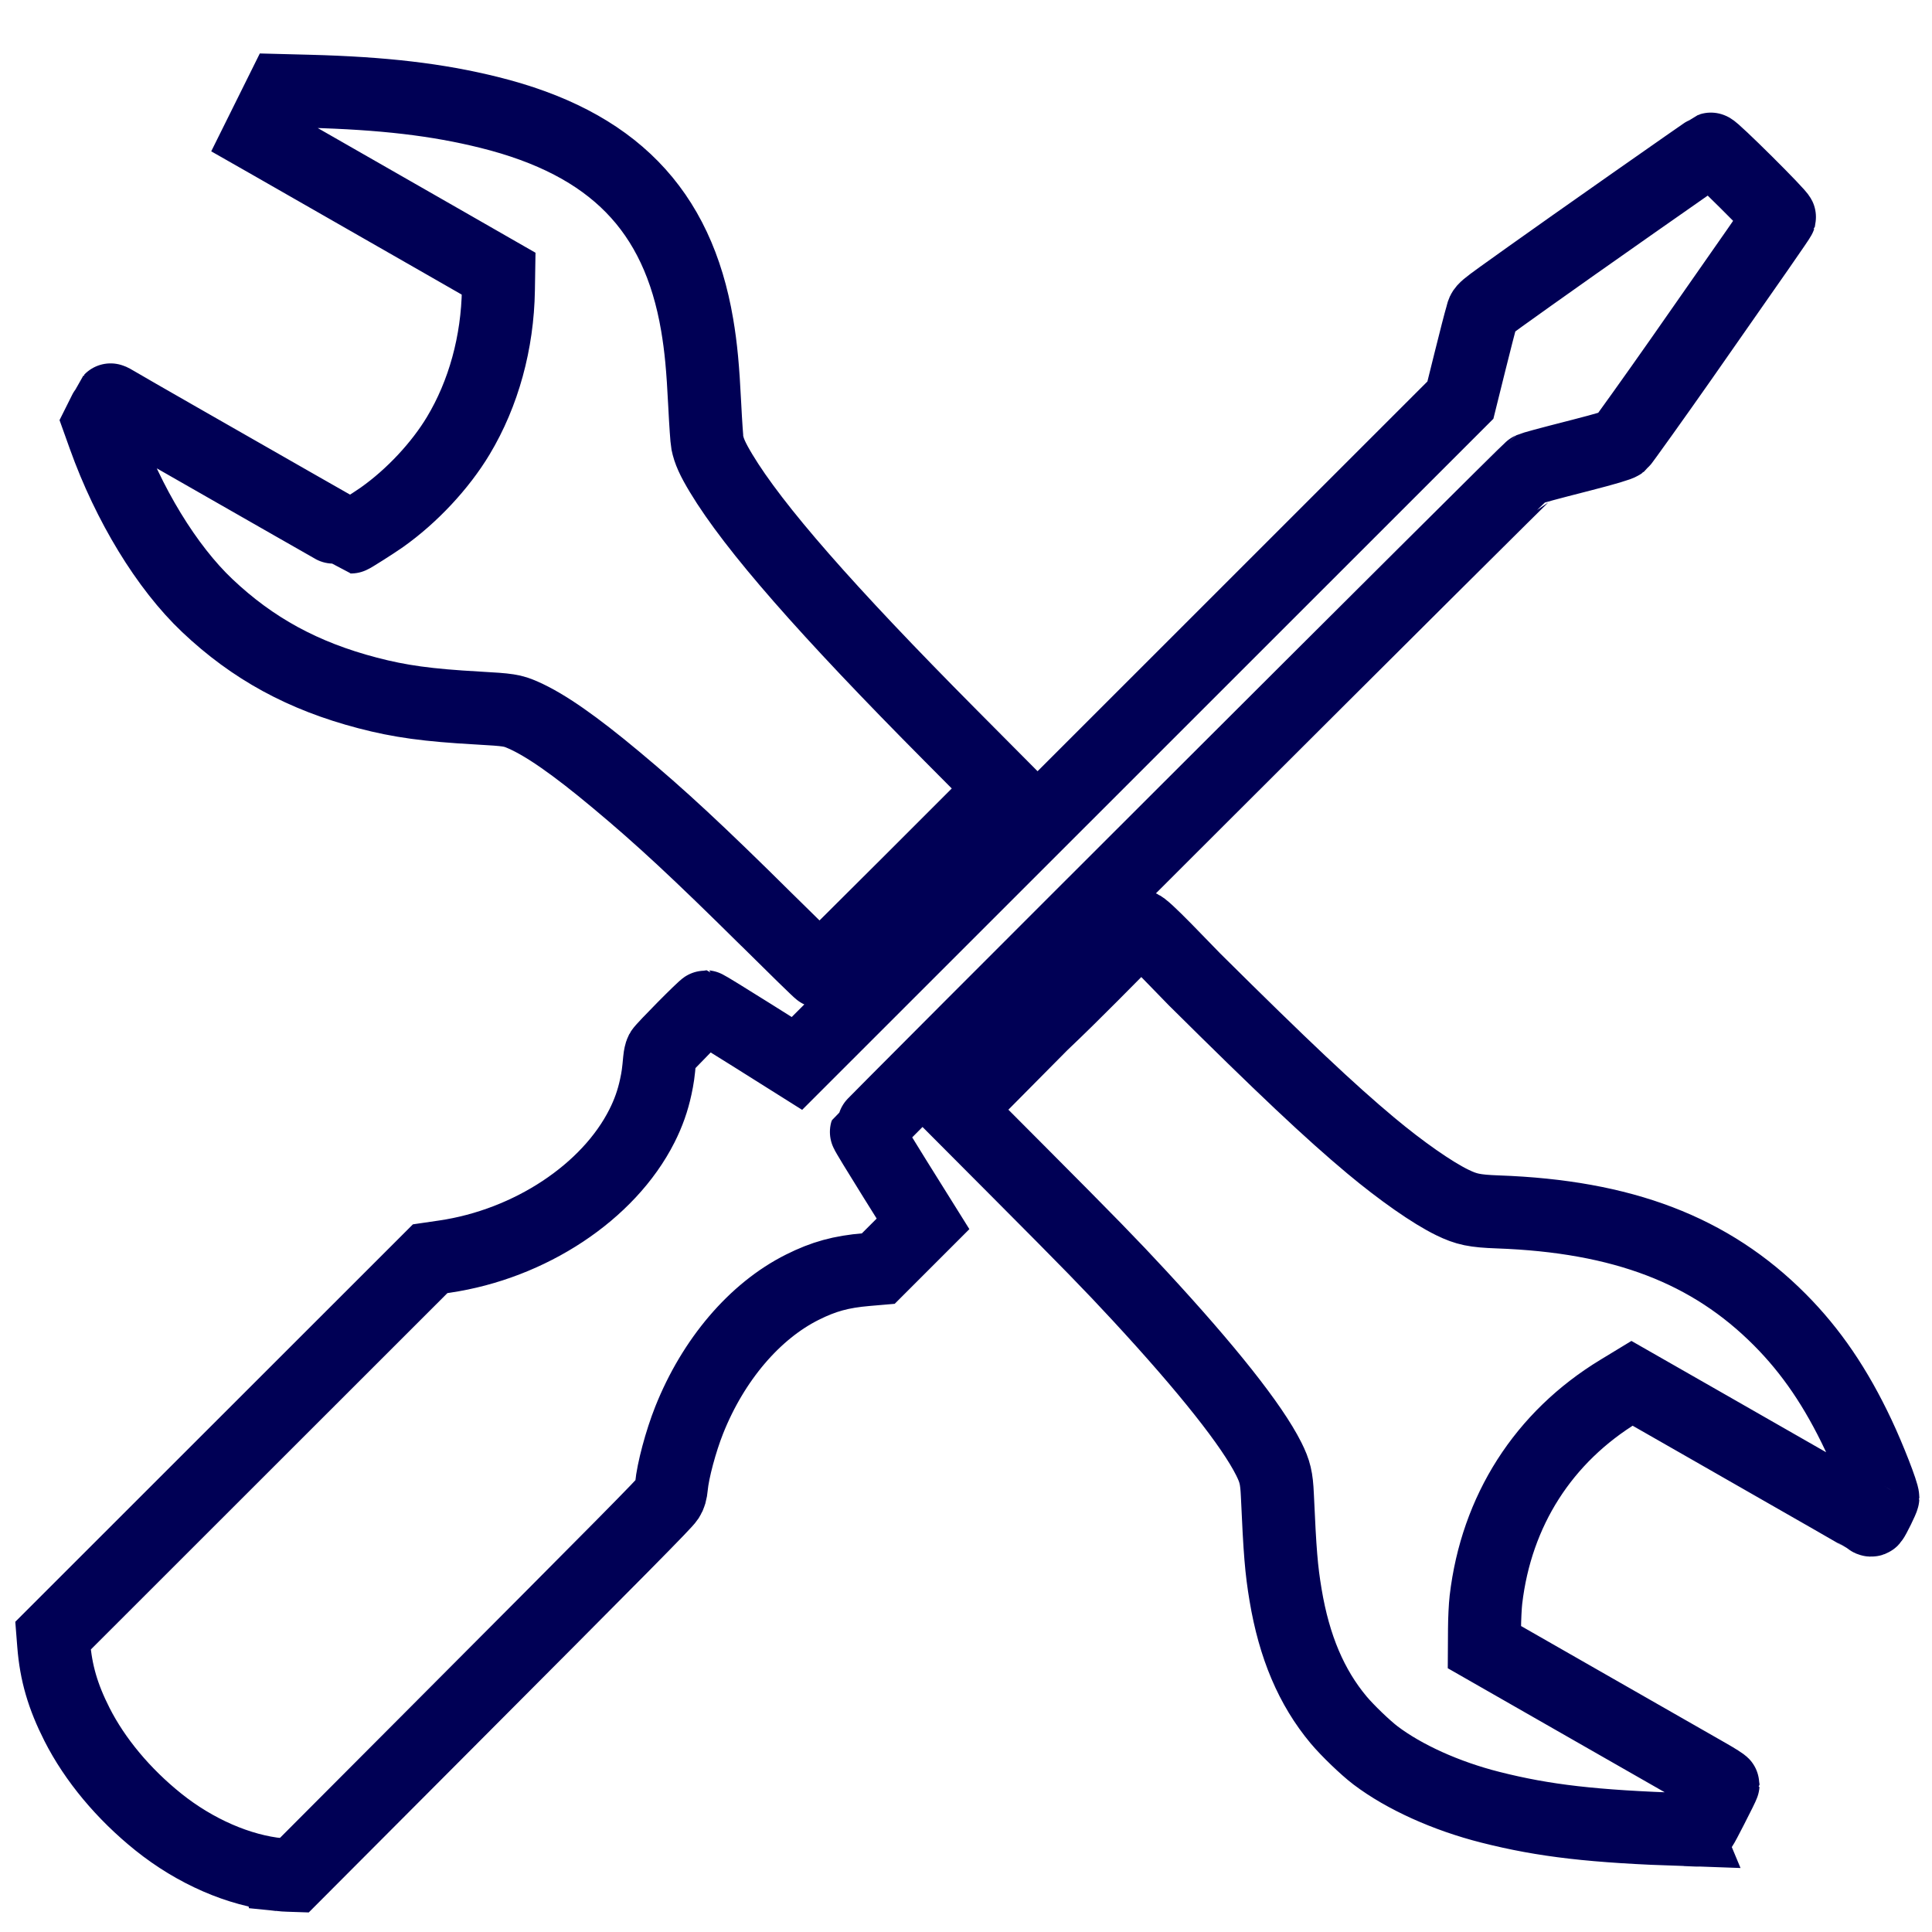 <?xml version="1.0" encoding="UTF-8" standalone="no"?>
<svg
   xmlns:dc="http://purl.org/dc/elements/1.1/"
   xmlns:cc="http://creativecommons.org/ns#"
   xmlns:rdf="http://www.w3.org/1999/02/22-rdf-syntax-ns#"
   xmlns:svg="http://www.w3.org/2000/svg"
   xmlns="http://www.w3.org/2000/svg"
   xmlns:sodipodi="http://sodipodi.sourceforge.net/DTD/sodipodi-0.dtd"
   xmlns:inkscape="http://www.inkscape.org/namespaces/inkscape"
   width="400"
   height="400"
   viewBox="0 0 105.833 105.833"
   version="1.1"
   id="svg8"
   inkscape:version="1.0.2 (e86c870879, 2021-01-15)"
   sodipodi:docname="icon_tool.svg">
  <defs
     id="defs2" />
  <sodipodi:namedview
     id="base"
     pagecolor="#ffffff"
     bordercolor="#666666"
     borderopacity="1.0"
     inkscape:pageopacity="0.0"
     inkscape:pageshadow="2"
     inkscape:zoom="0.98994949"
     inkscape:cx="19.337595"
     inkscape:cy="284.39552"
     inkscape:document-units="mm"
     inkscape:current-layer="layer1"
     inkscape:document-rotation="0"
     showgrid="false"
     fit-margin-top="0"
     fit-margin-left="0"
     fit-margin-right="0"
     fit-margin-bottom="0"
     units="px"
     inkscape:window-width="2560"
     inkscape:window-height="1388"
     inkscape:window-x="1920"
     inkscape:window-y="0"
     inkscape:window-maximized="1" />
  <g
     inkscape:label="Layer 1"
     inkscape:groupmode="layer"
     id="layer1"
     transform="translate(-19.818,-45.454)">
    <path
       style="fill:none;fill-opacity:1;stroke:#000055;stroke-width:4;stroke-miterlimit:4;stroke-dasharray:none;stroke-opacity:1"
       d="m 35.128,148.146 c -2.208,-0.218 -4.618,-1.266 -6.639,-2.888 -1.908,-1.531 -3.472,-3.407 -4.451,-5.337 -0.78,-1.539 -1.157,-2.834 -1.279,-4.396 l -0.037,-0.47 10.33,-10.325 10.33,-10.325 0.78,-0.114 c 4.686,-0.688 8.994,-3.538 10.82,-7.159 0.356,-0.705 0.597,-1.387 0.759,-2.144 0.109,-0.508 0.143,-0.753 0.21,-1.494 0.015,-0.17 0.059,-0.368 0.098,-0.441 0.095,-0.178 2.347,-2.453 2.426,-2.451 0.035,8e-4 1.173,0.7 2.531,1.554 l 2.467,1.552 18.172,-18.168 18.172,-18.168 0.517,-2.082 c 0.284,-1.145 0.573,-2.267 0.643,-2.493 0.145,-0.471 -0.174,-0.203 2.623,-2.204 2.057,-1.472 9.846,-6.937 9.937,-6.971 0.104,-0.04 3.794,3.626 3.764,3.739 -0.02,0.075 -1.369,2.017 -5.386,7.757 -1.35,1.929 -3.238,4.572 -3.304,4.625 -0.102,0.083 -0.857,0.307 -2.132,0.634 -2.011,0.515 -2.644,0.687 -2.82,0.762 -0.151,0.065 -36.337,36.192 -36.38,36.321 -0.009,0.026 0.686,1.169 1.543,2.541 l 1.558,2.494 -1.225,1.225 -1.225,1.225 -0.642,0.055 c -1.401,0.119 -2.348,0.379 -3.52,0.966 -2.611,1.307 -4.878,3.968 -6.196,7.275 -0.461,1.157 -0.895,2.778 -0.974,3.642 -0.028,0.304 -0.08,0.484 -0.19,0.654 -0.173,0.269 -2.317,2.438 -12.904,13.054 l -7.575,7.596 -0.298,-0.01 c -0.164,-0.006 -0.39,-0.018 -0.503,-0.03 z m 76.991,-2.468 c -5.031,-0.169 -7.7,-0.475 -10.663,-1.225 -2.417,-0.611 -4.713,-1.648 -6.286,-2.838 -0.552,-0.418 -1.543,-1.371 -2.026,-1.949 -1.49,-1.784 -2.429,-3.998 -2.904,-6.844 -0.232,-1.392 -0.309,-2.325 -0.449,-5.463 -0.042,-0.94 -0.128,-1.302 -0.472,-1.99 -0.917,-1.83 -3.352,-4.904 -7.084,-8.941 -1.573,-1.701 -2.724,-2.882 -6.621,-6.793 l -3.377,-3.389 4.646,-4.689 c 1.839,-1.74 3.682,-3.646 5.387,-5.351 0.119,-0.119 2.53,2.45 2.984,2.9 4.855,4.817 7.414,7.229 9.651,9.098 1.676,1.4 3.375,2.587 4.465,3.118 0.781,0.381 1.223,0.473 2.497,0.519 6.841,0.245 11.645,2.082 15.451,5.907 1.72,1.728 3.082,3.73 4.308,6.332 0.59,1.252 1.332,3.156 1.332,3.417 0,0.088 -0.499,1.104 -0.592,1.206 -0.029,0.032 -0.08,0.029 -0.125,-0.008 -0.075,-0.061 -2.414,-1.403 -9.399,-5.394 l -3.625,-2.071 -0.693,0.421 c -4.157,2.524 -6.736,6.559 -7.308,11.434 -0.04,0.339 -0.075,1.062 -0.078,1.607 l -0.006,0.99 5.699,3.259 c 3.134,1.792 6.075,3.473 6.536,3.736 0.46,0.262 0.837,0.502 0.837,0.533 0,0.031 -0.283,0.608 -0.63,1.281 -0.619,1.203 -0.633,1.225 -0.808,1.213 -0.098,-0.007 -0.39,-0.019 -0.648,-0.028 z M 61.84,95.856 C 58.034,92.09 56.037,90.235 53.56,88.168 51.29,86.273 49.69,85.159 48.472,84.624 47.879,84.364 47.69,84.335 45.991,84.239 43.248,84.086 41.733,83.878 39.956,83.413 36.424,82.49 33.663,80.985 31.173,78.628 28.952,76.526 26.858,73.093 25.526,69.369 l -0.276,-0.771 0.305,-0.61 c 0.168,-0.335 0.312,-0.618 0.321,-0.628 0.009,-0.01 0.184,0.084 0.39,0.209 0.206,0.125 1.709,0.99 3.34,1.922 1.632,0.932 4.416,2.523 6.187,3.536 1.771,1.013 3.232,1.842 3.247,1.842 0.048,0 1.275,-0.779 1.7,-1.079 1.633,-1.155 3.192,-2.82 4.184,-4.472 1.383,-2.303 2.151,-5.095 2.196,-7.99 l 0.014,-0.881 -3.08,-1.766 C 41.227,57.06 36.471,54.339 34.736,53.349 l -0.716,-0.408 0.627,-1.263 0.627,-1.263 1.469,0.038 c 4.075,0.107 7.033,0.454 9.87,1.159 6.754,1.677 10.326,5.325 11.395,11.637 0.208,1.227 0.313,2.341 0.415,4.394 0.049,0.985 0.113,1.911 0.142,2.057 0.095,0.472 0.288,0.901 0.754,1.677 1.784,2.967 5.775,7.527 12.567,14.363 l 2.892,2.91 -5.006,5.006 c -2.753,2.753 -5.027,5.006 -5.052,5.006 -0.025,0 -1.322,-1.262 -2.881,-2.805 z"
       id="path1014"
       sodipodi:nodetypes="ccsccccsssscccccccssscscsssscccccscsscccccsssscsssccsssscsssccscscccssssccccssscsscccsscscsccsccccccssssscsscc" />
  </g>
</svg>
